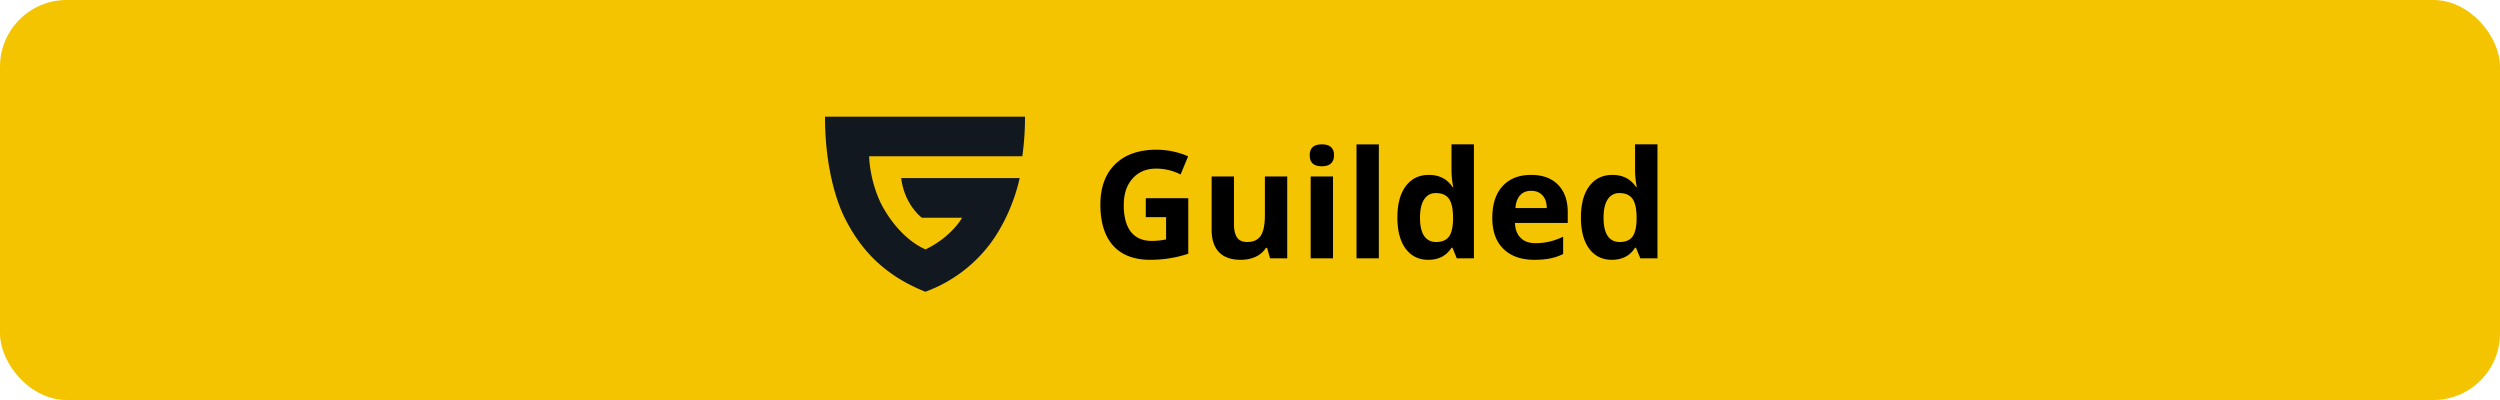 <svg xmlns="http://www.w3.org/2000/svg" width="300" height="48" fill="none" viewBox="0 0 300 48">
  <rect width="300" height="48" fill="#F5C400" rx="8"/>
  <g clip-path="url(#a)">
    <path fill="#111820" d="M105.778 24.545c-1.461-2.944-1.481-5.79-1.481-5.79h18.383A34.22 34.22 0 0 0 123 14H99c0 5.647 1.214 9.847 2.374 12.16 1.81 3.61 4.552 6.809 9.65 8.84h.045a17.106 17.106 0 0 0 7.686-5.659c1.417-1.855 2.904-4.768 3.605-7.971h-14.213c.227 1.992 1.213 3.716 2.466 4.755h4.845c-.93 1.542-2.635 2.974-4.4 3.8-1.708-.726-3.778-2.546-5.28-5.38Z"/>
  </g>
  <path fill="#000" d="M137.495 23.784h5.098v6.662a14.03 14.03 0 0 1-2.338.563c-.727.111-1.471.167-2.233.167-1.939 0-3.421-.569-4.447-1.705-1.019-1.143-1.529-2.78-1.529-4.913 0-2.075.592-3.692 1.775-4.852 1.19-1.16 2.836-1.74 4.94-1.74 1.318 0 2.59.264 3.814.79l-.905 2.18a6.468 6.468 0 0 0-2.927-.703c-1.178 0-2.121.396-2.83 1.187-.709.79-1.063 1.854-1.063 3.19 0 1.395.284 2.461.852 3.2.574.732 1.406 1.098 2.496 1.098.569 0 1.146-.058 1.732-.176v-2.68h-2.435v-2.268ZM152.41 31l-.36-1.257h-.141a2.856 2.856 0 0 1-1.221 1.064c-.528.246-1.128.369-1.802.369-1.155 0-2.025-.308-2.611-.923-.586-.621-.879-1.512-.879-2.672v-6.407h2.681v5.74c0 .708.126 1.241.378 1.599.252.351.653.527 1.204.527.75 0 1.292-.249 1.626-.747.334-.504.501-1.336.501-2.496v-4.623h2.681V31h-2.057Zm4.755-12.366c0-.873.486-1.31 1.459-1.31.973 0 1.459.437 1.459 1.31 0 .416-.123.741-.369.975-.24.229-.604.343-1.09.343-.973 0-1.459-.44-1.459-1.318ZM159.96 31h-2.681v-9.826h2.681V31Zm5.502 0h-2.681V17.324h2.681V31Zm5.933.176c-1.155 0-2.063-.448-2.725-1.345-.656-.896-.984-2.139-.984-3.726 0-1.612.334-2.866 1.002-3.762.673-.903 1.599-1.354 2.777-1.354 1.236 0 2.18.48 2.83 1.442h.088a10.937 10.937 0 0 1-.202-1.96v-3.147h2.689V31h-2.057l-.518-1.274h-.114c-.61.966-1.538 1.45-2.786 1.45Zm.94-2.136c.686 0 1.186-.2 1.503-.598.322-.398.498-1.075.527-2.03v-.29c0-1.055-.164-1.81-.492-2.267-.322-.457-.85-.686-1.582-.686-.598 0-1.063.255-1.397.765-.329.503-.493 1.239-.493 2.206 0 .966.167 1.693.501 2.18.334.48.812.72 1.433.72Zm11.408-6.143c-.568 0-1.014.181-1.336.544-.322.358-.507.868-.553 1.53h3.761c-.011-.662-.184-1.172-.518-1.53-.334-.363-.785-.544-1.354-.544Zm.378 8.279c-1.582 0-2.818-.437-3.709-1.31s-1.336-2.11-1.336-3.709c0-1.646.41-2.918 1.231-3.814.826-.903 1.965-1.354 3.419-1.354 1.388 0 2.469.396 3.243 1.187.773.79 1.16 1.884 1.16 3.278v1.3h-6.337c.029.763.255 1.357.677 1.785.422.428 1.013.642 1.775.642.592 0 1.152-.062 1.679-.185a8.4 8.4 0 0 0 1.652-.589v2.074c-.469.235-.97.408-1.503.519-.533.117-1.183.176-1.951.176Zm9.299 0c-1.154 0-2.063-.448-2.725-1.345-.656-.896-.984-2.139-.984-3.726 0-1.612.334-2.866 1.002-3.762.674-.903 1.599-1.354 2.777-1.354 1.237 0 2.18.48 2.83 1.442h.088a10.937 10.937 0 0 1-.202-1.96v-3.147h2.69V31h-2.057l-.519-1.274h-.114c-.609.966-1.538 1.45-2.786 1.45Zm.94-2.136c.686 0 1.187-.2 1.503-.598.323-.398.498-1.075.528-2.03v-.29c0-1.055-.164-1.81-.493-2.267-.322-.457-.849-.686-1.582-.686-.597 0-1.063.255-1.397.765-.328.503-.492 1.239-.492 2.206 0 .966.167 1.693.501 2.18.334.48.811.72 1.432.72Z"/>
  <defs>
    <clipPath id="a">
      <path fill="#fff" d="M99 12h24v24H99z"/>
    </clipPath>
  </defs>
</svg>
